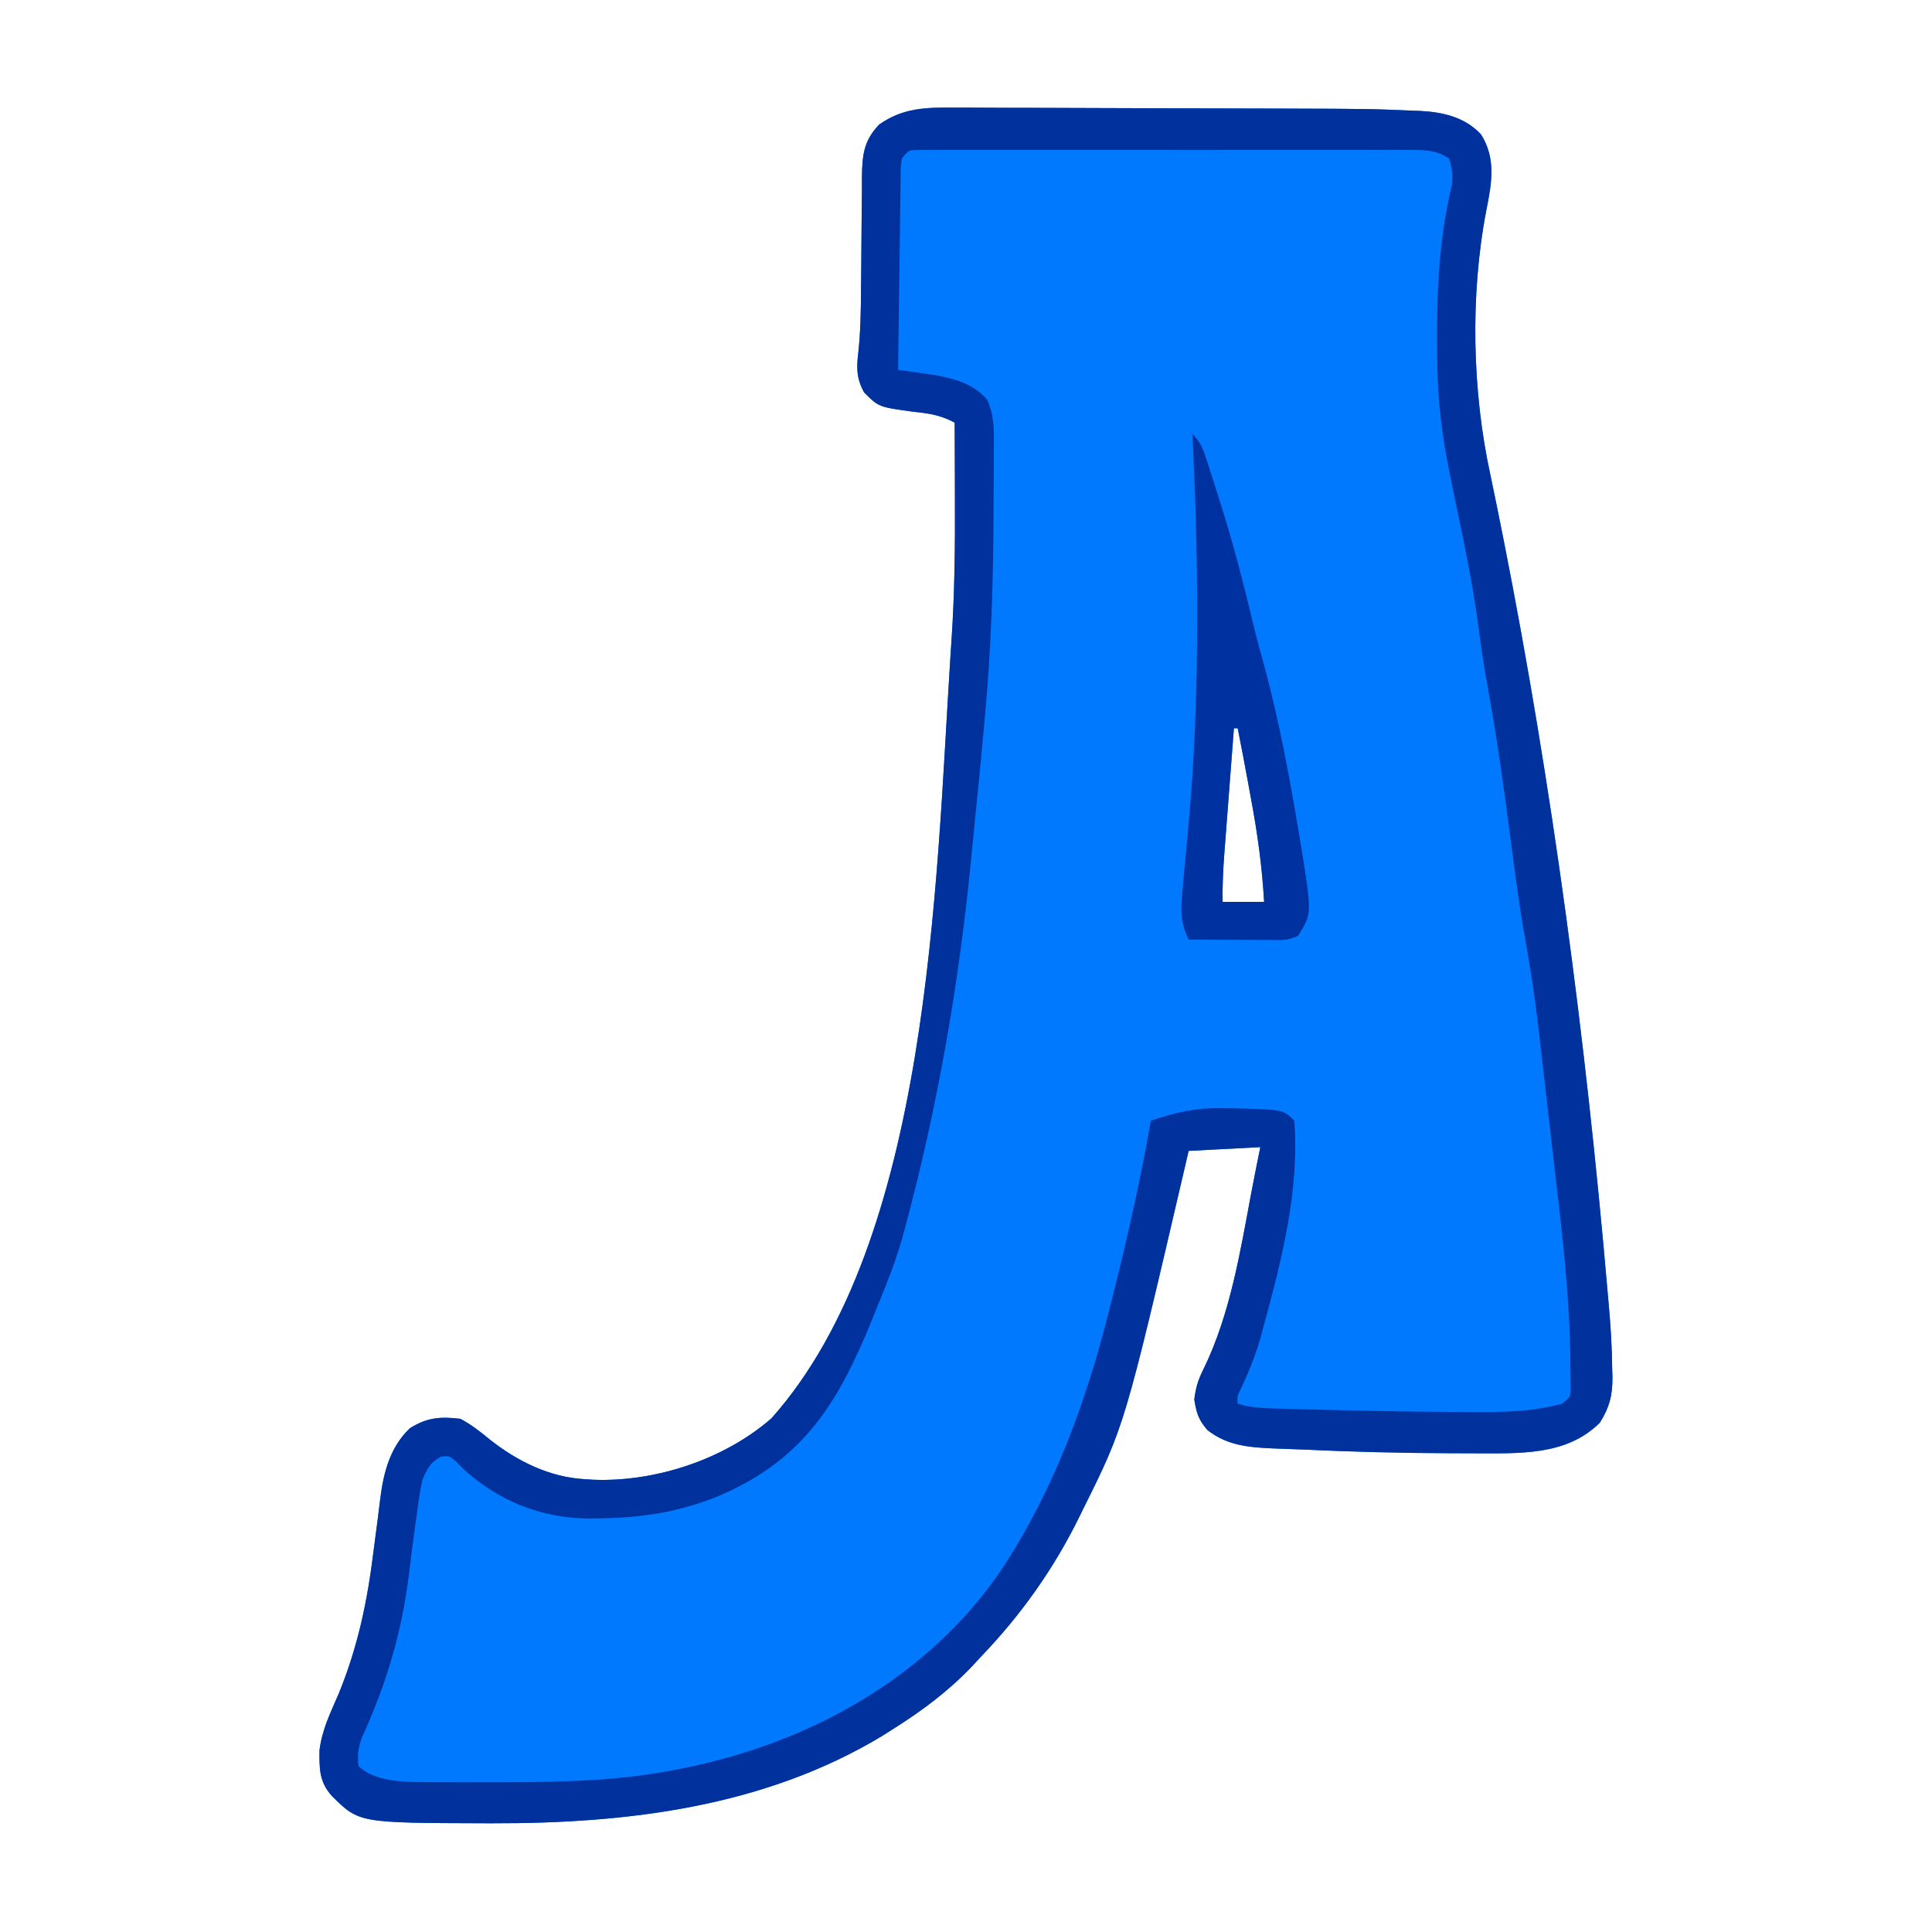 <?xml version="1.0" encoding="UTF-8"?>
<svg version="1.1" xmlns="http://www.w3.org/2000/svg" width="512" height="512">
<path d="M0 0 C1.172 -0.002 2.344 -0.004 3.551 -0.007 C7.415 -0.009 11.278 0.017 15.141 0.044 C17.844 0.051 20.547 0.053 23.251 0.054 C28.918 0.061 34.585 0.082 40.252 0.113 C47.472 0.153 54.691 0.171 61.911 0.181 C68.173 0.189 74.436 0.206 80.698 0.226 C82.681 0.232 84.665 0.237 86.649 0.242 C110.223 0.316 110.223 0.316 121.36 0.797 C122.385 0.83 122.385 0.83 123.43 0.863 C129.592 1.194 135.221 2.509 139.524 7.032 C143.582 13.363 142.439 19.923 141.01 27.035 C136.653 49.525 137.2 75.126 142.086 97.47 C143.113 102.361 144.109 107.257 145.086 112.157 C145.304 113.246 145.304 113.246 145.526 114.356 C158.485 179.768 167.355 247.054 173.086 313.47 C173.187 314.58 173.287 315.69 173.39 316.834 C173.905 322.675 174.292 328.481 174.336 334.345 C174.367 335.405 174.367 335.405 174.399 336.486 C174.434 341.254 173.6 344.426 171.086 348.47 C162.144 357.413 149.483 356.589 137.606 356.609 C136.321 356.604 135.035 356.6 133.711 356.595 C133.043 356.594 132.374 356.593 131.686 356.591 C118.434 356.563 105.201 356.206 91.963 355.598 C89.479 355.487 86.997 355.4 84.512 355.322 C78.034 355.032 72.347 354.571 67.086 350.47 C64.689 347.699 64.163 345.95 63.586 342.345 C64.047 338.775 64.658 337.04 66.211 333.907 C73.087 319.688 75.768 303.246 78.643 287.816 C79.422 283.693 80.258 279.583 81.086 275.47 C74.816 275.8 68.546 276.13 62.086 276.47 C61.77 277.833 61.454 279.196 61.128 280.6 C45.138 349.268 45.138 349.268 34.086 371.47 C33.784 372.089 33.482 372.709 33.17 373.347 C26.371 387.185 17.763 399.333 7.086 410.47 C6.318 411.301 5.55 412.133 4.758 412.99 C-1.466 419.525 -8.311 424.675 -15.914 429.47 C-16.982 430.149 -18.051 430.829 -19.152 431.529 C-50.296 450.303 -86.505 454.718 -122.226 454.657 C-122.944 454.657 -123.661 454.656 -124.4 454.655 C-157.761 454.56 -157.761 454.56 -164.914 447.47 C-168.315 443.75 -168.296 440.175 -168.244 435.349 C-167.628 429.98 -165.297 425.265 -163.164 420.345 C-158.048 407.827 -155.559 395.835 -153.914 382.47 C-153.543 379.568 -153.166 376.667 -152.777 373.768 C-152.544 372.016 -152.326 370.262 -152.127 368.506 C-151.239 361.543 -149.482 354.916 -144.289 349.97 C-139.774 347.119 -136.201 346.833 -130.914 347.47 C-128.01 349.011 -125.712 350.809 -123.191 352.896 C-115.924 358.671 -107.303 362.958 -97.914 363.47 C-97.13 363.52 -96.346 363.571 -95.539 363.622 C-79.139 364.218 -60.949 358.219 -48.476 347.345 C-6.436 300.178 -4.919 205.887 -1.055 145.661 C-0.961 144.206 -0.864 142.751 -0.765 141.296 C0.097 128.638 0.207 116.029 0.149 103.345 C0.144 101.404 0.139 99.462 0.135 97.521 C0.124 92.837 0.107 88.154 0.086 83.47 C-3.576 81.495 -6.636 81.033 -10.789 80.595 C-20.039 79.345 -20.039 79.345 -23.914 75.47 C-25.932 71.784 -25.963 69.022 -25.46 64.977 C-24.842 59.303 -24.762 53.688 -24.738 47.986 C-24.715 45.812 -24.691 43.639 -24.666 41.466 C-24.63 38.08 -24.601 34.694 -24.588 31.308 C-24.572 28.013 -24.532 24.718 -24.488 21.423 C-24.49 20.414 -24.492 19.404 -24.494 18.364 C-24.394 12.627 -24.069 8.796 -19.914 4.47 C-13.614 0.025 -7.494 -0.088 0 0 Z M74.086 164.47 C73.656 170.057 73.229 175.643 72.805 181.23 C72.66 183.129 72.514 185.028 72.368 186.927 C72.158 189.663 71.95 192.398 71.743 195.134 C71.677 195.978 71.611 196.822 71.544 197.692 C71.223 201.963 71.014 206.182 71.086 210.47 C74.716 210.47 78.346 210.47 82.086 210.47 C81.564 201.153 80.304 192.137 78.586 182.97 C78.248 181.118 78.248 181.118 77.903 179.228 C77 174.301 76.079 169.38 75.086 164.47 C74.756 164.47 74.426 164.47 74.086 164.47 Z " fill="#0079FE" transform="translate(252.914,28.53)"/>
<path d="M0 0 C1.172 -0.002 2.344 -0.004 3.551 -0.007 C7.415 -0.009 11.278 0.017 15.141 0.044 C17.844 0.051 20.547 0.053 23.251 0.054 C28.918 0.061 34.585 0.082 40.252 0.113 C47.472 0.153 54.691 0.171 61.911 0.181 C68.173 0.189 74.436 0.206 80.698 0.226 C82.681 0.232 84.665 0.237 86.649 0.242 C110.223 0.316 110.223 0.316 121.36 0.797 C122.385 0.83 122.385 0.83 123.43 0.863 C129.592 1.194 135.221 2.509 139.524 7.032 C143.582 13.363 142.439 19.923 141.01 27.035 C136.653 49.525 137.2 75.126 142.086 97.47 C143.113 102.361 144.109 107.257 145.086 112.157 C145.304 113.246 145.304 113.246 145.526 114.356 C158.485 179.768 167.355 247.054 173.086 313.47 C173.187 314.58 173.287 315.69 173.39 316.834 C173.905 322.675 174.292 328.481 174.336 334.345 C174.367 335.405 174.367 335.405 174.399 336.486 C174.434 341.254 173.6 344.426 171.086 348.47 C162.144 357.413 149.483 356.589 137.606 356.609 C136.321 356.604 135.035 356.6 133.711 356.595 C133.043 356.594 132.374 356.593 131.686 356.591 C118.434 356.563 105.201 356.206 91.963 355.598 C89.479 355.487 86.997 355.4 84.512 355.322 C78.034 355.032 72.347 354.571 67.086 350.47 C64.689 347.699 64.163 345.95 63.586 342.345 C64.047 338.775 64.658 337.04 66.211 333.907 C73.087 319.688 75.768 303.246 78.643 287.816 C79.422 283.693 80.258 279.583 81.086 275.47 C74.816 275.8 68.546 276.13 62.086 276.47 C61.77 277.833 61.454 279.196 61.128 280.6 C45.138 349.268 45.138 349.268 34.086 371.47 C33.784 372.089 33.482 372.709 33.17 373.347 C26.371 387.185 17.763 399.333 7.086 410.47 C6.318 411.301 5.55 412.133 4.758 412.99 C-1.466 419.525 -8.311 424.675 -15.914 429.47 C-16.982 430.149 -18.051 430.829 -19.152 431.529 C-50.296 450.303 -86.505 454.718 -122.226 454.657 C-122.944 454.657 -123.661 454.656 -124.4 454.655 C-157.761 454.56 -157.761 454.56 -164.914 447.47 C-168.315 443.75 -168.296 440.175 -168.244 435.349 C-167.628 429.98 -165.297 425.265 -163.164 420.345 C-158.048 407.827 -155.559 395.835 -153.914 382.47 C-153.543 379.568 -153.166 376.667 -152.777 373.768 C-152.544 372.016 -152.326 370.262 -152.127 368.506 C-151.239 361.543 -149.482 354.916 -144.289 349.97 C-139.774 347.119 -136.201 346.833 -130.914 347.47 C-128.01 349.011 -125.712 350.809 -123.191 352.896 C-115.924 358.671 -107.303 362.958 -97.914 363.47 C-97.13 363.52 -96.346 363.571 -95.539 363.622 C-79.139 364.218 -60.949 358.219 -48.476 347.345 C-6.436 300.178 -4.919 205.887 -1.055 145.661 C-0.961 144.206 -0.864 142.751 -0.765 141.296 C0.097 128.638 0.207 116.029 0.149 103.345 C0.144 101.404 0.139 99.462 0.135 97.521 C0.124 92.837 0.107 88.154 0.086 83.47 C-3.576 81.495 -6.636 81.033 -10.789 80.595 C-20.039 79.345 -20.039 79.345 -23.914 75.47 C-25.932 71.784 -25.963 69.022 -25.46 64.977 C-24.842 59.303 -24.762 53.688 -24.738 47.986 C-24.715 45.812 -24.691 43.639 -24.666 41.466 C-24.63 38.08 -24.601 34.694 -24.588 31.308 C-24.572 28.013 -24.532 24.718 -24.488 21.423 C-24.49 20.414 -24.492 19.404 -24.494 18.364 C-24.394 12.627 -24.069 8.796 -19.914 4.47 C-13.614 0.025 -7.494 -0.088 0 0 Z M-13.914 13.47 C-14.245 15.936 -14.245 15.936 -14.232 18.838 C-14.252 19.959 -14.272 21.08 -14.293 22.235 C-14.304 23.449 -14.316 24.664 -14.328 25.915 C-14.347 27.155 -14.366 28.396 -14.386 29.673 C-14.436 32.971 -14.477 36.269 -14.514 39.567 C-14.554 42.932 -14.606 46.297 -14.656 49.661 C-14.752 56.264 -14.837 62.867 -14.914 69.47 C-14.035 69.593 -13.156 69.717 -12.25 69.844 C-11.09 70.013 -9.929 70.182 -8.734 70.357 C-7.587 70.521 -6.44 70.686 -5.258 70.855 C0.021 71.825 5.159 73.144 8.677 77.389 C10.752 81.925 10.495 86.128 10.45 91.06 C10.452 92.626 10.452 92.626 10.454 94.223 C10.452 97.618 10.427 101.012 10.399 104.407 C10.394 105.564 10.388 106.721 10.383 107.913 C10.301 125.846 9.761 143.609 8.086 161.47 C7.974 162.72 7.861 163.97 7.746 165.258 C7.038 173.083 6.273 180.901 5.469 188.717 C5.1 192.34 4.749 195.965 4.403 199.591 C1.202 232.276 -4.52 265.231 -13.101 296.97 C-13.327 297.805 -13.552 298.639 -13.784 299.499 C-15.433 305.33 -17.593 310.877 -19.914 316.47 C-20.534 318.017 -21.154 319.563 -21.773 321.111 C-30.671 342.957 -39.698 358.059 -62.044 367.753 C-72.704 372.175 -82.67 373.707 -94.164 373.845 C-95.075 373.859 -95.986 373.873 -96.924 373.888 C-109.54 373.796 -121.091 369.14 -130.351 360.532 C-130.948 359.925 -131.545 359.318 -132.16 358.693 C-133.835 357.277 -133.835 357.277 -135.949 357.466 C-138.878 358.963 -139.567 360.464 -140.914 363.47 C-141.625 366.445 -142.024 369.438 -142.414 372.47 C-142.538 373.346 -142.662 374.221 -142.789 375.124 C-143.431 379.684 -144.011 384.249 -144.558 388.822 C-146.463 404.183 -150.57 417.91 -157.031 431.99 C-157.993 434.693 -158.233 436.623 -157.914 439.47 C-153.125 444.258 -143.582 443.703 -137.115 443.773 C-135.772 443.772 -135.772 443.772 -134.402 443.771 C-133.438 443.776 -132.475 443.782 -131.482 443.788 C-128.397 443.799 -125.312 443.793 -122.226 443.782 C-121.174 443.781 -120.122 443.779 -119.038 443.778 C-103.824 443.739 -88.885 443.455 -73.914 440.47 C-72.827 440.261 -72.827 440.261 -71.719 440.048 C-38.205 433.348 -6.648 415.831 12.688 387.169 C26.546 366.014 34.958 342.903 41.086 318.47 C41.387 317.286 41.687 316.103 41.997 314.884 C45.879 299.502 49.337 284.095 52.086 268.47 C58.564 266.234 64.297 264.995 71.149 265.157 C71.927 265.167 72.705 265.176 73.506 265.185 C87.096 265.48 87.096 265.48 90.086 268.47 C91.464 286.854 86.858 304.87 82.086 322.47 C81.807 323.514 81.527 324.558 81.239 325.634 C79.853 330.526 78.045 335.067 75.856 339.657 C74.956 341.449 74.956 341.449 75.086 343.47 C78.844 344.64 82.493 344.677 86.411 344.786 C87.5 344.818 87.5 344.818 88.612 344.85 C90.999 344.916 93.387 344.975 95.774 345.032 C96.591 345.053 97.408 345.073 98.249 345.095 C109.514 345.374 120.78 345.591 132.049 345.646 C133.428 345.654 134.808 345.664 136.188 345.678 C144.553 345.756 152.959 345.688 161.086 343.47 C163.418 341.574 163.418 341.574 163.317 338.372 C163.303 337.064 163.289 335.756 163.274 334.407 C163.267 333.138 163.261 331.868 163.254 330.56 C163.206 328.863 163.149 327.166 163.086 325.47 C163.048 324.394 163.011 323.319 162.971 322.211 C162.297 307.909 160.532 293.71 158.889 279.494 C158.49 276.025 158.096 272.555 157.702 269.085 C156.965 262.619 156.218 256.153 155.462 249.689 C155.235 247.741 155.009 245.793 154.785 243.845 C153.872 235.909 152.696 228.061 151.258 220.206 C149.731 211.742 148.644 203.221 147.524 194.696 C145.726 181.037 143.898 167.405 141.406 153.852 C140.527 149.066 139.773 144.294 139.151 139.468 C138.121 131.495 136.757 123.628 135.157 115.751 C134.891 114.44 134.891 114.44 134.619 113.103 C133.717 108.684 132.801 104.269 131.867 99.857 C129.887 90.383 128.4 81.174 128.086 71.47 C128.054 70.545 128.021 69.62 127.987 68.667 C127.92 66.079 127.896 63.496 127.899 60.907 C127.9 59.523 127.9 59.523 127.901 58.11 C128.01 45.591 128.869 33 131.786 20.803 C132.144 18.024 132.002 16.123 131.086 13.47 C127.871 11.322 125.147 11.219 121.342 11.216 C120.17 11.21 118.998 11.205 117.79 11.199 C115.866 11.205 115.866 11.205 113.904 11.211 C112.538 11.208 111.171 11.205 109.804 11.201 C106.095 11.191 102.387 11.195 98.679 11.201 C94.8 11.206 90.921 11.202 87.042 11.199 C80.531 11.195 74.019 11.2 67.507 11.209 C59.973 11.22 52.438 11.217 44.904 11.206 C38.438 11.197 31.973 11.195 25.508 11.2 C21.644 11.204 17.781 11.204 13.918 11.197 C10.288 11.192 6.659 11.196 3.029 11.207 C1.057 11.211 -0.916 11.205 -2.888 11.199 C-4.055 11.205 -5.221 11.21 -6.423 11.216 C-7.441 11.217 -8.459 11.218 -9.508 11.218 C-12.097 11.234 -12.097 11.234 -13.914 13.47 Z " fill="#00319C" transform="translate(252.914,28.53)"/>
<path d="M0 0 C2.412 2.412 2.9 4.238 3.953 7.477 C4.322 8.611 4.691 9.745 5.072 10.913 C5.46 12.138 5.849 13.363 6.25 14.625 C6.651 15.88 7.052 17.135 7.466 18.428 C10.915 29.337 13.743 40.363 16.389 51.491 C17.207 54.85 18.131 58.171 19.062 61.5 C23.017 76.234 25.82 91.27 28.312 106.312 C28.484 107.319 28.655 108.326 28.832 109.363 C31.679 127.207 31.679 127.207 28 133 C25.234 134.383 22.99 134.112 19.898 134.098 C18.687 134.094 17.475 134.091 16.227 134.088 C14.956 134.08 13.685 134.071 12.375 134.062 C11.096 134.058 9.818 134.053 8.5 134.049 C5.333 134.037 2.167 134.021 -1 134 C-3.042 129.832 -3.118 126.819 -2.723 122.227 C-2.67 121.572 -2.617 120.917 -2.562 120.243 C-2.389 118.16 -2.198 116.08 -2 114 C-1.816 112.056 -1.816 112.056 -1.628 110.073 C-1.501 108.744 -1.374 107.415 -1.246 106.086 C0.59 86.895 1.284 67.843 1.25 48.562 C1.249 47.459 1.248 46.356 1.247 45.219 C1.217 30.125 0.776 15.074 0 0 Z M11 78 C10.57 83.587 10.143 89.173 9.718 94.76 C9.574 96.659 9.428 98.558 9.282 100.458 C9.071 103.193 8.863 105.928 8.656 108.664 C8.591 109.508 8.525 110.352 8.457 111.222 C8.137 115.493 7.927 119.712 8 124 C11.63 124 15.26 124 19 124 C18.478 114.683 17.218 105.667 15.5 96.5 C15.162 94.648 15.162 94.648 14.816 92.758 C13.913 87.831 12.993 82.91 12 78 C11.67 78 11.34 78 11 78 Z " fill="#0031A0" transform="translate(316,115)"/>
</svg>

